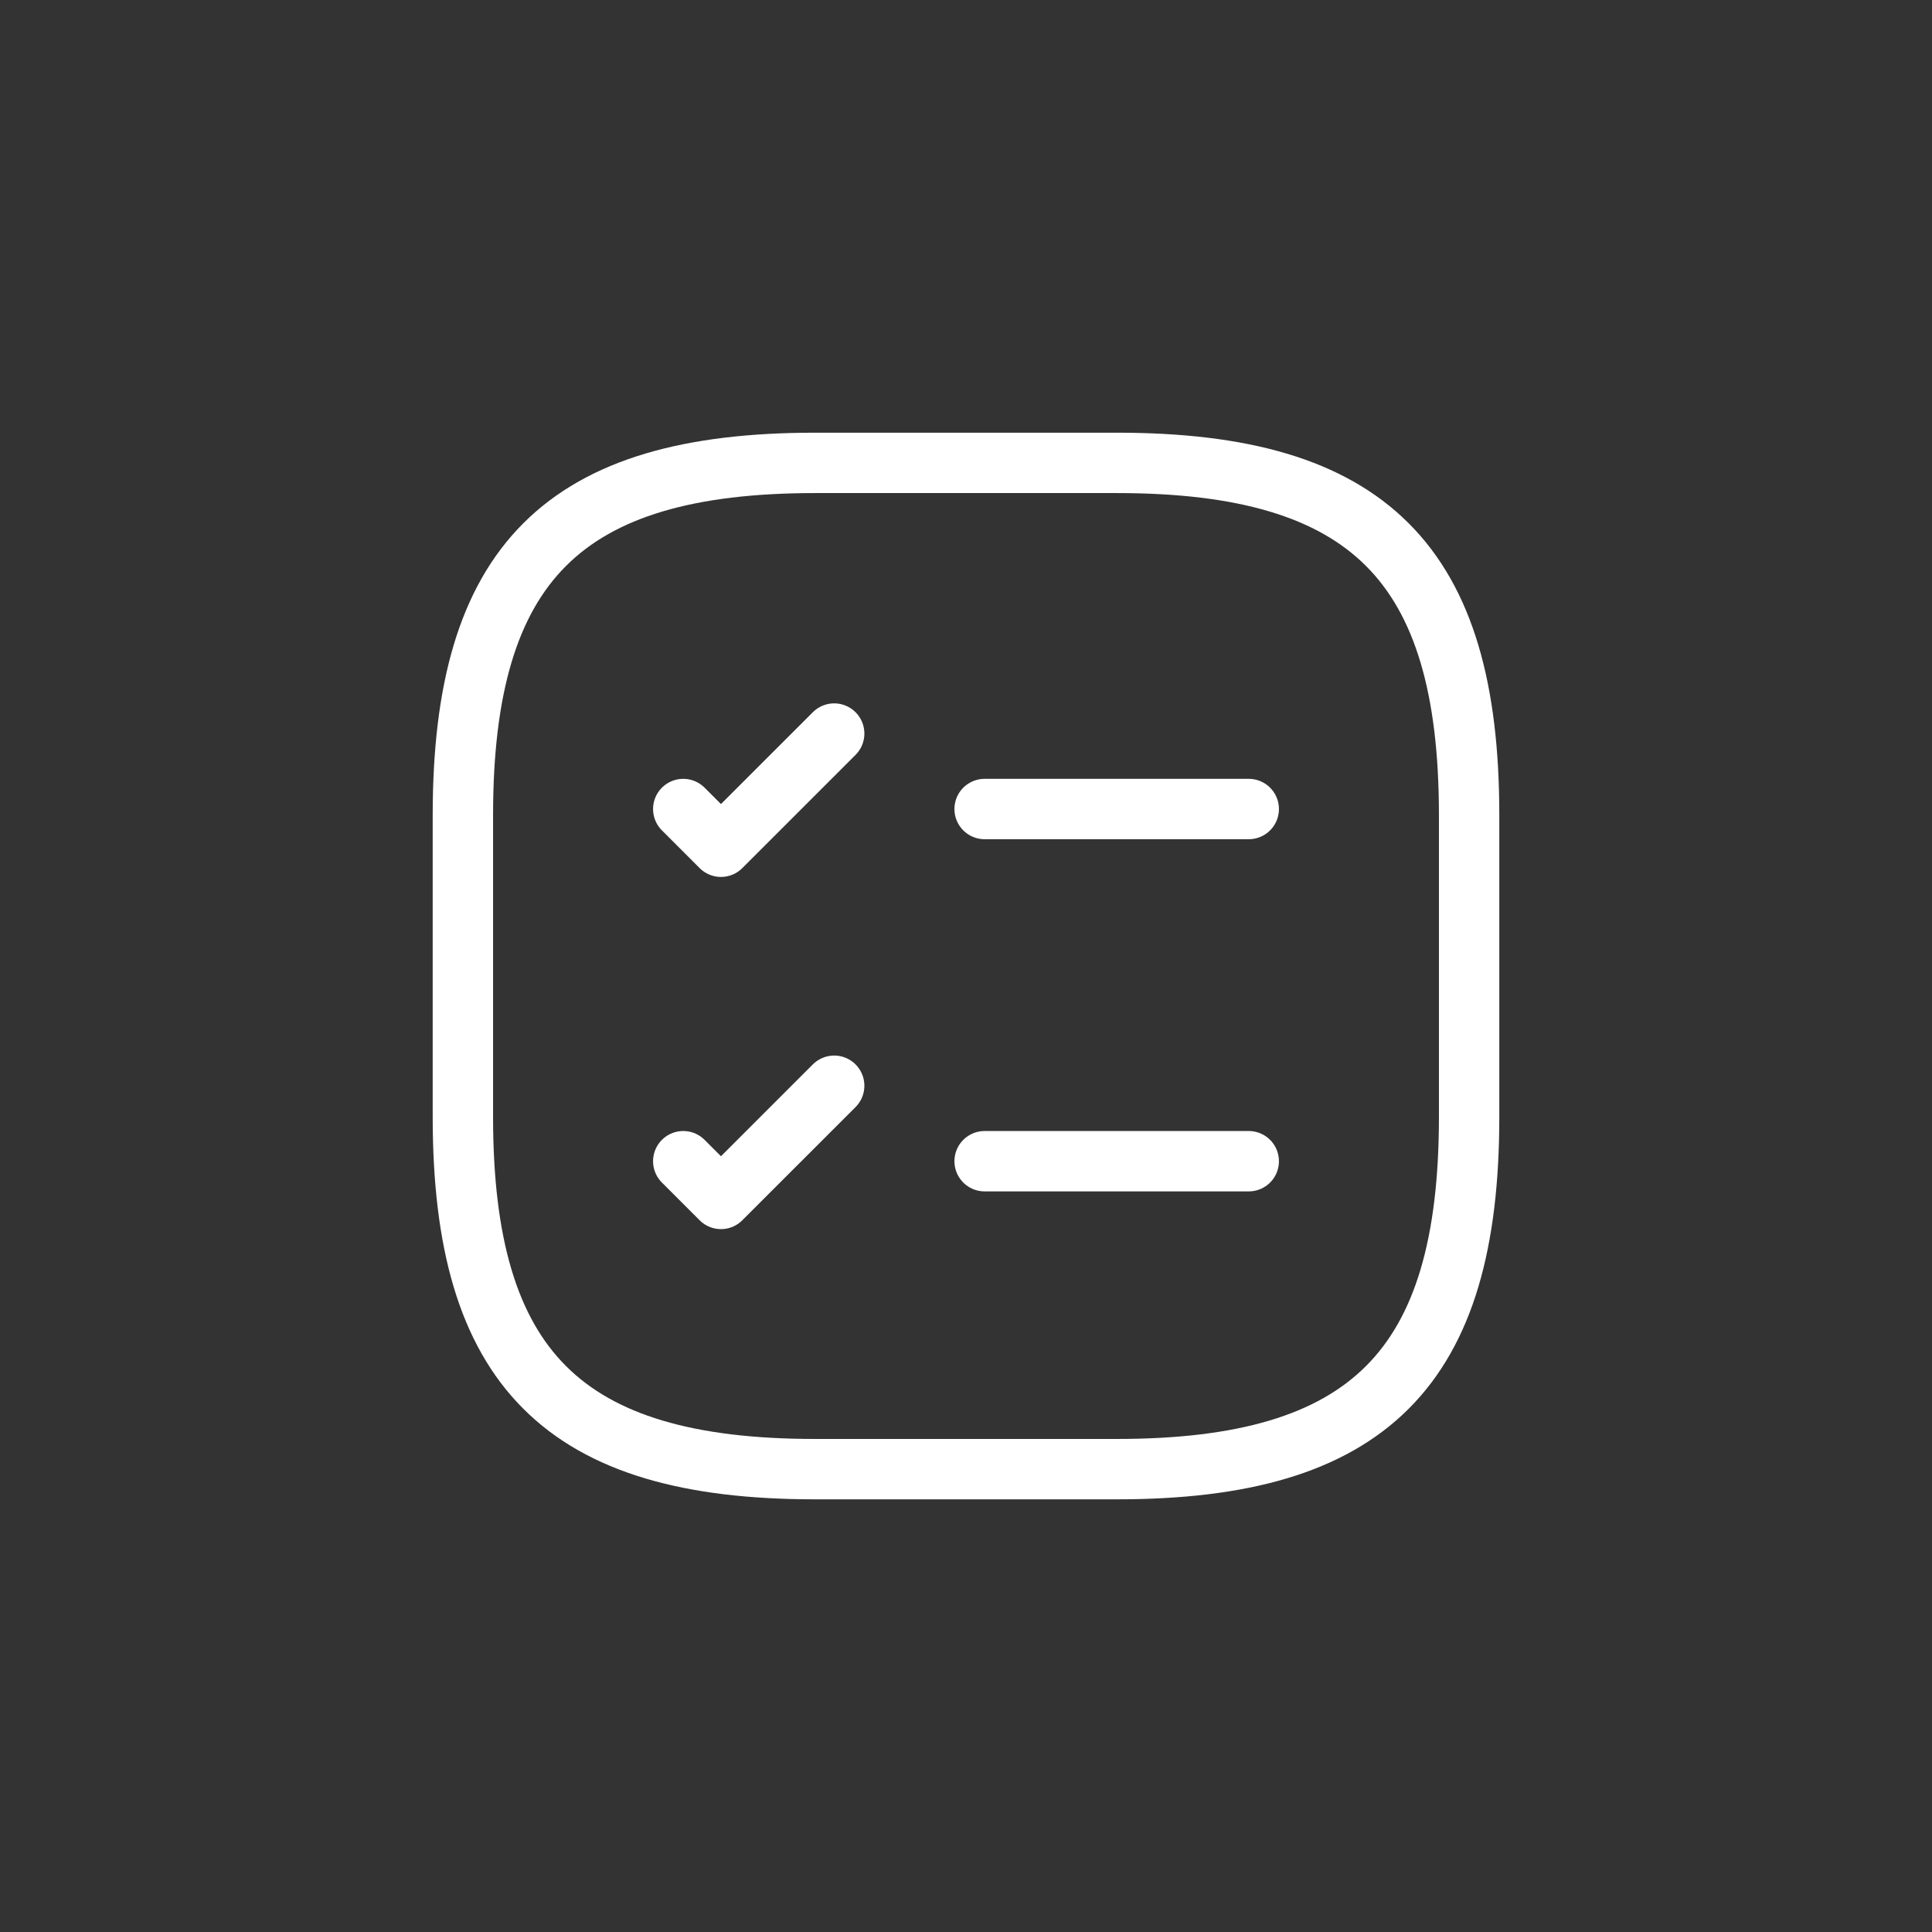 <svg width="80" height="80" viewBox="0 0 80 80" fill="none" xmlns="http://www.w3.org/2000/svg">
<rect x="0" y="0" width="80" height="80" fill="#333333" stroke="none"/>
<path d="M40.771 33.5H51.708" stroke="white" stroke-width="2.5" stroke-linecap="round" stroke-linejoin="round"/>
<path d="M28.292 33.5L29.854 35.062L34.542 30.375" stroke="white" stroke-width="2.5" stroke-linecap="round" stroke-linejoin="round"/>
<path d="M40.771 48.083H51.708" stroke="white" stroke-width="2.5" stroke-linecap="round" stroke-linejoin="round"/>
<path d="M28.292 48.083L29.854 49.645L34.542 44.958" stroke="white" stroke-width="2.5" stroke-linecap="round" stroke-linejoin="round"/>
<path d="M33.75 60.834H46.25C56.667 60.834 60.833 56.667 60.833 46.25V33.75C60.833 23.334 56.667 19.167 46.25 19.167H33.75C23.333 19.167 19.167 23.334 19.167 33.75V46.25C19.167 56.667 23.333 60.834 33.75 60.834Z" stroke="white" stroke-width="2.5" stroke-linecap="round" stroke-linejoin="round"/>
</svg>

